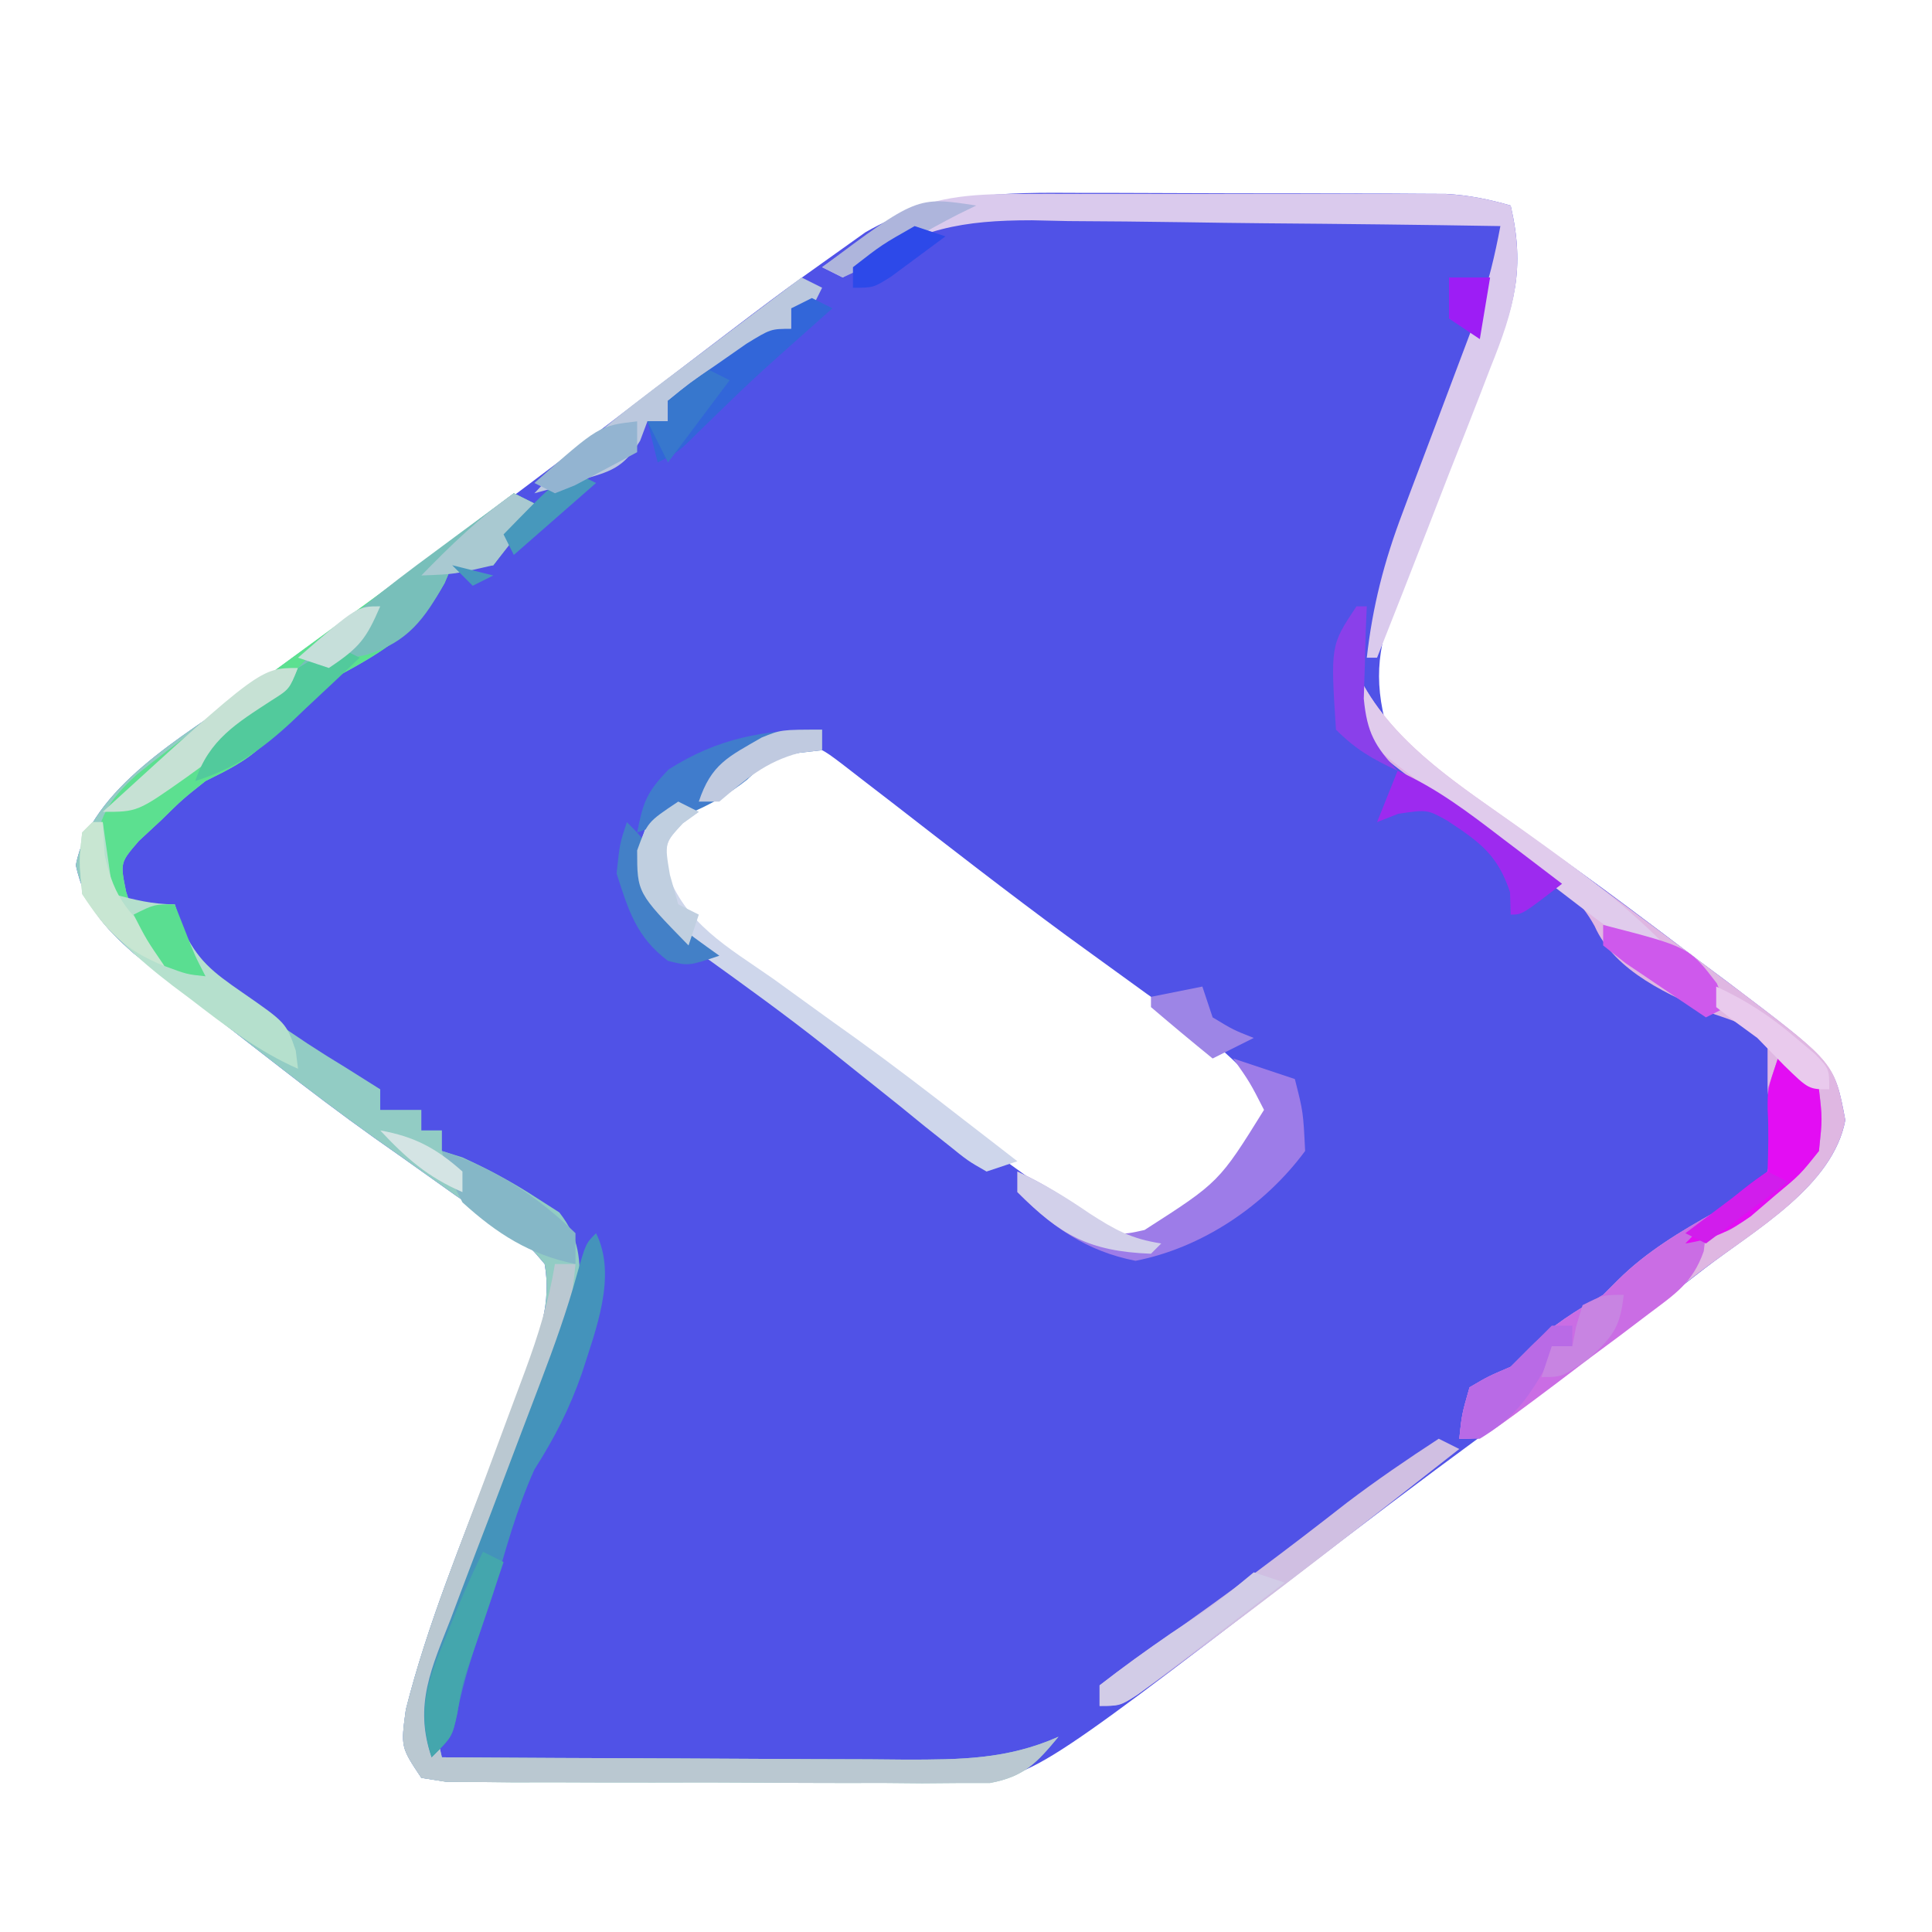 <?xml version="1.0" encoding="UTF-8"?>
<svg version="1.1" xmlns="http://www.w3.org/2000/svg" width="188" height="188">
<path d="M0 0 C1.602 0.001 1.602 0.001 3.237 0.001 C5.485 0.004 7.733 0.012 9.982 0.025 C13.425 0.043 16.867 0.045 20.311 0.045 C22.499 0.05 24.687 0.056 26.875 0.062 C27.904 0.064 28.933 0.065 29.994 0.066 C31.431 0.075 31.431 0.075 32.897 0.085 C33.738 0.089 34.578 0.093 35.444 0.097 C37.667 0.226 39.604 0.613 41.738 1.23 C43.157 7.352 42.132 11.045 39.738 16.762 C39.424 17.556 39.109 18.351 38.785 19.17 C37.447 22.549 36.072 25.913 34.699 29.279 C33.699 31.747 32.718 34.223 31.738 36.699 C31.424 37.45 31.109 38.202 30.785 38.976 C28.901 43.745 28.275 47.126 29.738 52.23 C31.193 54.141 31.193 54.141 33.254 55.414 C34.001 55.941 34.748 56.469 35.517 57.012 C36.333 57.558 37.148 58.105 37.988 58.668 C39.715 59.882 41.44 61.098 43.164 62.316 C44.071 62.949 44.978 63.582 45.913 64.233 C50.746 67.649 55.461 71.217 60.176 74.793 C61.515 75.793 61.515 75.793 62.882 76.812 C73.257 84.663 73.257 84.663 74.301 90.23 C73.096 96.657 65.555 100.866 60.613 104.668 C59.824 105.279 59.035 105.889 58.222 106.518 C51.906 111.382 45.504 116.123 39.069 120.829 C32.962 125.303 26.935 129.875 20.926 134.48 C-5.185 154.475 -5.185 154.475 -11.895 154.505 C-13.049 154.515 -14.204 154.524 -15.393 154.534 C-16.64 154.533 -17.887 154.532 -19.172 154.531 C-20.45 154.536 -21.729 154.54 -23.046 154.544 C-25.75 154.55 -28.454 154.551 -31.158 154.546 C-34.628 154.54 -38.097 154.557 -41.566 154.58 C-44.872 154.599 -48.178 154.595 -51.484 154.594 C-52.733 154.603 -53.982 154.612 -55.269 154.622 C-56.42 154.615 -57.572 154.609 -58.758 154.603 C-60.283 154.604 -60.283 154.604 -61.839 154.605 C-63.038 154.419 -63.038 154.419 -64.262 154.23 C-66.262 151.23 -66.262 151.23 -65.77 147.59 C-63.669 139.262 -60.314 131.237 -57.279 123.212 C-56.451 121.018 -55.633 118.82 -54.816 116.621 C-54.56 115.953 -54.304 115.286 -54.04 114.597 C-52.731 111.063 -51.604 107.997 -52.262 104.23 C-53.782 102.429 -53.782 102.429 -55.961 101.031 C-56.752 100.467 -57.543 99.902 -58.358 99.321 C-59.213 98.734 -60.068 98.147 -60.949 97.543 C-62.703 96.298 -64.455 95.052 -66.207 93.805 C-67.071 93.197 -67.935 92.589 -68.825 91.962 C-72.052 89.669 -75.199 87.284 -78.324 84.855 C-79.334 84.072 -80.343 83.288 -81.383 82.48 C-82.333 81.738 -83.283 80.995 -84.262 80.23 C-85.222 79.488 -86.182 78.745 -87.172 77.98 C-88.516 76.929 -88.516 76.929 -89.887 75.855 C-90.663 75.25 -91.439 74.644 -92.238 74.02 C-95.211 71.392 -97.019 69.321 -97.887 65.418 C-96.409 57.879 -87.428 52.91 -81.512 48.668 C-79.816 47.435 -78.121 46.202 -76.426 44.969 C-75.566 44.347 -74.707 43.725 -73.821 43.084 C-69.83 40.193 -65.857 37.277 -61.887 34.355 C-61.113 33.787 -60.34 33.219 -59.543 32.634 C-53.437 28.132 -47.408 23.533 -41.387 18.918 C-29.579 9.898 -29.579 9.898 -23.887 5.855 C-22.951 5.188 -22.015 4.52 -21.051 3.832 C-14.227 -0.087 -7.684 -0.054 0 0 Z M-28.262 53.23 C-31.01 54.82 -31.01 54.82 -33.824 57.043 C-34.795 57.771 -35.766 58.5 -36.766 59.25 C-39.255 61.148 -39.255 61.148 -41.262 63.23 C-41.55 66.097 -41.55 66.097 -40.262 69.23 C-37.903 71.754 -35.176 73.707 -32.387 75.73 C-31.59 76.329 -30.793 76.927 -29.971 77.543 C-27.414 79.455 -24.839 81.343 -22.262 83.23 C-20.536 84.512 -18.81 85.794 -17.086 87.078 C-13.176 89.981 -9.265 92.881 -5.311 95.723 C-3.959 96.718 -2.631 97.747 -1.333 98.812 C0.643 100.455 0.643 100.455 3.738 102.23 C7.838 101.545 10.45 99.03 13.488 96.293 C14.267 95.603 15.045 94.914 15.848 94.203 C17.959 92.282 17.959 92.282 18.738 89.23 C15.677 84.253 10.974 81.247 6.301 77.918 C4.603 76.691 2.906 75.461 1.211 74.23 C0.323 73.586 -0.565 72.941 -1.48 72.277 C-7.226 68.05 -12.859 63.671 -18.494 59.298 C-19.335 58.65 -20.176 58.003 -21.043 57.336 C-21.786 56.76 -22.529 56.184 -23.295 55.591 C-25.317 54.057 -25.317 54.057 -28.262 53.23 Z " fill="#5052E7" transform="translate(105.262,18.77)"/>
<path d="M0 0 C0.66 0.33 1.32 0.66 2 1 C0.25 4 0.25 4 -2 7 C-3.32 7 -4.64 7 -6 7 C-6.247 7.577 -6.495 8.155 -6.75 8.75 C-9.289 13.321 -12.603 15.353 -17.133 17.793 C-19.941 19.608 -22.077 21.957 -24.324 24.414 C-26.12 26.114 -27.797 26.903 -30 28 C-32.22 29.757 -32.22 29.757 -34.312 31.812 C-35.031 32.479 -35.749 33.145 -36.488 33.832 C-38.307 35.941 -38.307 35.941 -37.73 38.762 C-37.489 39.5 -37.248 40.239 -37 41 C-35.02 40.505 -35.02 40.505 -33 40 C-32.765 40.742 -32.531 41.485 -32.289 42.25 C-30.773 45.485 -29.195 46.835 -26.375 49 C-25.488 49.683 -24.601 50.366 -23.688 51.07 C-21.3 52.785 -18.89 54.357 -16.375 55.875 C-14.704 56.927 -14.704 56.927 -13 58 C-13 58.66 -13 59.32 -13 60 C-11.68 60 -10.36 60 -9 60 C-9 60.66 -9 61.32 -9 62 C-8.34 62 -7.68 62 -7 62 C-7 62.66 -7 63.32 -7 64 C-6.01 64.309 -6.01 64.309 -5 64.625 C-2.387 65.823 -0.088 67.056 2.312 68.625 C3.01 69.071 3.707 69.517 4.426 69.977 C6.411 72.528 6.508 74.538 6.353 77.721 C5.685 82.031 4.03 85.924 2.375 89.938 C1.643 91.79 0.913 93.643 0.184 95.496 C-0.183 96.416 -0.549 97.337 -0.926 98.285 C-2.528 102.336 -4.068 106.407 -5.562 110.5 C-5.826 111.187 -6.089 111.874 -6.36 112.582 C-7.796 116.545 -7.991 118.949 -7 123 C0.581 123.051 8.161 123.086 15.742 123.11 C18.32 123.12 20.898 123.134 23.476 123.151 C27.185 123.175 30.893 123.186 34.602 123.195 C35.752 123.206 36.902 123.216 38.087 123.227 C43.438 123.227 48.013 123.214 53 121 C50.862 123.565 49.667 124.875 46.331 125.501 C45.315 125.501 44.3 125.502 43.253 125.502 C42.099 125.511 40.945 125.52 39.755 125.53 C37.892 125.513 37.892 125.513 35.992 125.496 C34.715 125.498 33.438 125.499 32.123 125.501 C29.424 125.499 26.726 125.489 24.028 125.467 C20.566 125.438 17.105 125.441 13.644 125.454 C10.343 125.462 7.043 125.447 3.742 125.434 C1.873 125.438 1.873 125.438 -0.033 125.442 C-1.755 125.423 -1.755 125.423 -3.512 125.404 C-4.526 125.399 -5.54 125.393 -6.585 125.388 C-7.382 125.26 -8.179 125.132 -9 125 C-11 122 -11 122 -10.508 118.359 C-8.407 110.031 -5.052 102.006 -2.017 93.982 C-1.189 91.787 -0.372 89.589 0.445 87.391 C0.702 86.723 0.958 86.055 1.222 85.367 C2.531 81.832 3.658 78.766 3 75 C1.48 73.199 1.48 73.199 -0.699 71.801 C-1.49 71.236 -2.281 70.672 -3.096 70.09 C-3.951 69.504 -4.806 68.917 -5.688 68.312 C-7.441 67.067 -9.193 65.821 -10.945 64.574 C-11.809 63.966 -12.673 63.358 -13.563 62.732 C-16.79 60.438 -19.937 58.054 -23.062 55.625 C-24.072 54.841 -25.081 54.057 -26.121 53.25 C-27.071 52.508 -28.021 51.765 -29 51 C-29.96 50.258 -30.921 49.515 -31.91 48.75 C-33.254 47.698 -33.254 47.698 -34.625 46.625 C-35.789 45.716 -35.789 45.716 -36.977 44.789 C-39.949 42.161 -41.758 40.091 -42.625 36.188 C-41.134 28.583 -32.025 23.582 -26.062 19.312 C-24.39 18.098 -22.718 16.883 -21.047 15.668 C-20.21 15.061 -19.372 14.455 -18.51 13.83 C-14.582 10.966 -10.696 8.048 -6.812 5.125 C-6.124 4.607 -5.435 4.089 -4.725 3.556 C-3.149 2.371 -1.575 1.186 0 0 Z " fill="#92CCC4" transform="translate(50,48)"/>
<path d="M0 0 C0.227 0.557 0.454 1.114 0.688 1.688 C4.122 7.739 10.225 11.517 15.75 15.5 C17.445 16.737 19.139 17.976 20.832 19.215 C21.689 19.841 22.546 20.467 23.428 21.113 C27.454 24.067 31.454 27.052 35.438 30.062 C36.14 30.586 36.843 31.109 37.567 31.648 C46.521 38.446 46.521 38.446 47.562 44 C46.33 50.572 38.482 54.88 33.438 58.75 C32.644 59.362 31.851 59.974 31.033 60.604 C28.692 62.407 26.346 64.203 24 66 C22.741 66.971 21.482 67.943 20.223 68.914 C19.149 69.735 18.075 70.555 17 71.375 C16.072 72.084 15.144 72.793 14.188 73.523 C12 75 12 75 10 75 C10.25 72.625 10.25 72.625 11 70 C12.812 68.938 12.812 68.938 15 68 C15.639 67.361 16.279 66.721 16.938 66.062 C19.125 63.875 21.346 62.565 24 61 C24.474 60.526 24.949 60.051 25.438 59.562 C28.179 56.821 31.568 54.8 34.945 52.914 C36.904 51.732 38.462 50.698 40 49 C40.652 46.11 40.335 44.019 40 41 C40 39.68 40 38.36 40 37 C38.03 34.773 38.03 34.773 34.812 33.688 C30.527 31.912 25.126 29.555 23.173 25.123 C21.734 22.518 20.171 21.376 17.754 19.652 C16.917 19.047 16.079 18.442 15.217 17.818 C14.341 17.198 13.465 16.577 12.562 15.938 C10.833 14.699 9.105 13.458 7.379 12.215 C6.611 11.669 5.844 11.124 5.053 10.562 C3.168 9.128 1.509 7.826 0 6 C-0.188 2.812 -0.188 2.812 0 0 Z " fill="#DFB7E2" transform="translate(132,65)"/>
<path d="M0 0 C0.968 -0.003 1.935 -0.006 2.933 -0.01 C3.966 -0.008 4.999 -0.006 6.064 -0.003 C7.135 -0.004 8.206 -0.005 9.31 -0.006 C11.57 -0.007 13.83 -0.005 16.09 -0.001 C19.551 0.004 23.012 -0.001 26.472 -0.007 C28.67 -0.007 30.867 -0.005 33.064 -0.003 C34.617 -0.006 34.617 -0.006 36.202 -0.01 C37.167 -0.006 38.131 -0.003 39.125 0 C40.395 0.001 40.395 0.001 41.69 0.002 C43.922 0.125 45.857 0.508 47.998 1.129 C49.427 7.287 48.363 11.121 46.033 16.907 C45.721 17.718 45.409 18.529 45.087 19.365 C44.093 21.939 43.077 24.503 42.06 27.067 C41.38 28.817 40.701 30.568 40.023 32.319 C38.365 36.596 36.687 40.864 34.998 45.129 C34.668 45.129 34.338 45.129 33.998 45.129 C34.565 40.108 35.681 35.781 37.467 31.059 C37.707 30.415 37.947 29.771 38.195 29.107 C38.956 27.07 39.726 25.037 40.498 23.004 C41.268 20.964 42.037 18.923 42.801 16.88 C43.493 15.032 44.191 13.186 44.89 11.34 C45.842 8.581 46.462 5.987 46.998 3.129 C39.33 3.002 31.662 2.915 23.994 2.855 C21.387 2.83 18.781 2.796 16.175 2.752 C12.419 2.691 8.664 2.663 4.908 2.641 C3.751 2.615 2.595 2.59 1.403 2.563 C-5.3 2.561 -9.693 3.358 -15.292 7.15 C-15.856 7.474 -16.421 7.797 -17.002 8.129 C-17.662 7.799 -18.322 7.469 -19.002 7.129 C-17.614 6.14 -16.216 5.163 -14.815 4.192 C-14.037 3.647 -13.26 3.101 -12.459 2.54 C-8.466 0.248 -4.54 0.004 0 0 Z " fill="#DACAED" transform="translate(99.002,18.871)"/>
<path d="M0 0 C0.66 0.33 1.32 0.66 2 1 C0.25 4 0.25 4 -2 7 C-3.32 7 -4.64 7 -6 7 C-6.247 7.577 -6.495 8.155 -6.75 8.75 C-9.289 13.321 -12.603 15.353 -17.133 17.793 C-19.941 19.608 -22.077 21.957 -24.324 24.414 C-26.12 26.114 -27.797 26.903 -30 28 C-32.22 29.757 -32.22 29.757 -34.312 31.812 C-35.031 32.479 -35.749 33.145 -36.488 33.832 C-38.307 35.941 -38.307 35.941 -37.73 38.762 C-37.489 39.5 -37.248 40.239 -37 41 C-40 39 -40 39 -40.75 35.375 C-40.54 31.577 -39.459 29.932 -36.688 27.375 C-34.814 25.872 -32.93 24.427 -31 23 C-29.962 22.221 -29.962 22.221 -28.902 21.427 C-24.059 17.802 -19.18 14.23 -14.288 10.671 C-11.109 8.349 -7.957 5.993 -4.812 3.625 C-3.87 2.916 -2.928 2.207 -1.957 1.477 C-1.311 0.989 -0.665 0.502 0 0 Z " fill="#5CE090" transform="translate(50,48)"/>
<path d="M0 0 C0.66 0 1.32 0 2 0 C1.425 6.827 -0.939 12.861 -3.312 19.25 C-3.704 20.319 -4.095 21.387 -4.498 22.488 C-4.887 23.549 -5.275 24.61 -5.676 25.703 C-6.059 26.752 -6.443 27.8 -6.838 28.881 C-7.61 30.953 -8.404 33.017 -9.22 35.072 C-9.595 36.033 -9.969 36.994 -10.355 37.984 C-10.696 38.832 -11.037 39.68 -11.387 40.554 C-12.1 43.398 -11.648 45.175 -11 48 C-3.419 48.051 4.161 48.086 11.742 48.11 C14.32 48.12 16.898 48.134 19.476 48.151 C23.185 48.175 26.893 48.186 30.602 48.195 C31.752 48.206 32.902 48.216 34.087 48.227 C39.438 48.227 44.013 48.214 49 46 C46.862 48.565 45.667 49.875 42.331 50.501 C41.315 50.501 40.3 50.502 39.253 50.502 C38.099 50.511 36.945 50.52 35.755 50.53 C34.513 50.519 33.272 50.508 31.992 50.496 C30.715 50.498 29.438 50.499 28.123 50.501 C25.424 50.499 22.726 50.489 20.028 50.467 C16.566 50.438 13.105 50.441 9.644 50.454 C6.343 50.462 3.043 50.447 -0.258 50.434 C-1.504 50.437 -2.749 50.439 -4.033 50.442 C-5.181 50.43 -6.329 50.417 -7.512 50.404 C-8.526 50.399 -9.54 50.393 -10.585 50.388 C-11.78 50.196 -11.78 50.196 -13 50 C-15 47 -15 47 -14.504 43.359 C-12.598 35.809 -9.66 28.536 -6.938 21.25 C-6.103 19.009 -5.27 16.767 -4.441 14.524 C-3.928 13.137 -3.412 11.751 -2.892 10.367 C-1.621 6.935 -0.593 3.614 0 0 Z " fill="#BAC8D1" transform="translate(54,123)"/>
<path d="M0 0 C3 1 3 1 4 3 C4.336 5.852 4.336 5.852 4 9 C2.102 11.336 2.102 11.336 -0.375 13.375 C-1.187 14.063 -1.999 14.752 -2.836 15.461 C-5 17 -5 17 -7 17 C-7.105 17.87 -7.105 17.87 -7.211 18.757 C-8.302 21.859 -10.008 22.922 -12.621 24.891 C-13.556 25.6 -14.492 26.309 -15.455 27.039 C-16.931 28.133 -16.931 28.133 -18.438 29.25 C-19.418 29.995 -20.398 30.74 -21.408 31.508 C-28.716 37 -28.716 37 -31 37 C-30.75 34.625 -30.75 34.625 -30 32 C-28.188 30.938 -28.188 30.938 -26 30 C-25.361 29.361 -24.721 28.721 -24.062 28.062 C-21.875 25.875 -19.654 24.565 -17 23 C-16.526 22.526 -16.051 22.051 -15.562 21.562 C-12.821 18.821 -9.432 16.8 -6.055 14.914 C-4.093 13.731 -2.535 12.705 -1 11 C-0.42 8.156 -0.715 5.944 -1 3 C-0.67 2.01 -0.34 1.02 0 0 Z " fill="#CA6DE4" transform="translate(173,103)"/>
<path d="M0 0 C2.073 4.147 -0.039 9.412 -1.375 13.625 C-2.563 17.045 -4.046 19.942 -6 23 C-7.743 26.897 -8.838 30.898 -10 35 C-10.515 36.544 -11.036 38.085 -11.562 39.625 C-12.404 42.095 -13.07 44.367 -13.562 46.938 C-14 49 -14 49 -16 51 C-17.768 45.896 -15.967 42.226 -14.105 37.445 C-13.798 36.626 -13.491 35.806 -13.174 34.961 C-12.19 32.344 -11.19 29.735 -10.188 27.125 C-9.2 24.521 -8.215 21.916 -7.233 19.31 C-6.622 17.691 -6.007 16.074 -5.387 14.459 C-4.071 11.003 -2.841 7.577 -1.857 4.011 C-1 1 -1 1 0 0 Z " fill="#4493BB" transform="translate(58,120)"/>
<path d="M0 0 C1.98 0.66 3.96 1.32 6 2 C6.812 5.188 6.812 5.188 7 9 C3.068 14.328 -3.001 18.411 -9.5 19.688 C-14.26 18.753 -17.587 16.422 -21 13 C-21 12.34 -21 11.68 -21 11 C-18.383 12.208 -16.377 13.477 -14.062 15.25 C-11.236 17.275 -11.236 17.275 -8.625 16.688 C-1.376 12.04 -1.376 12.04 3 5 C1.628 2.323 1.628 2.323 0 0 Z " fill="#9D7CE8" transform="translate(120,103)"/>
<path d="M0 0 C0.66 0.33 1.32 0.66 2 1 C1.484 1.371 0.969 1.742 0.438 2.125 C-1.246 3.96 -1.246 3.96 -1.168 6.664 C0.677 11.934 4.786 14.126 9.25 17.25 C11.073 18.568 12.896 19.887 14.719 21.207 C15.616 21.849 16.513 22.49 17.438 23.151 C20.933 25.673 24.348 28.291 27.75 30.938 C28.776 31.73 29.802 32.523 30.859 33.34 C31.566 33.888 32.272 34.436 33 35 C32.01 35.33 31.02 35.66 30 36 C28.198 34.971 28.198 34.971 26.191 33.352 C25.45 32.762 24.708 32.173 23.944 31.566 C23.158 30.926 22.372 30.285 21.562 29.625 C19.937 28.326 18.311 27.028 16.684 25.73 C15.887 25.092 15.09 24.453 14.269 23.794 C10.395 20.731 6.392 17.849 2.383 14.965 C-0.191 12.843 -2.119 10.754 -4 8 C-3.938 4.812 -3.938 4.812 -3 2 C-2.01 1.34 -1.02 0.68 0 0 Z " fill="#CED6EB" transform="translate(66,78)"/>
<path d="M0 0 C0.33 0 0.66 0 1 0 C1.33 2.31 1.66 4.62 2 7 C4.076 7.553 5.844 8 8 8 C8.236 8.752 8.472 9.503 8.715 10.277 C10.218 13.463 11.691 14.576 14.562 16.562 C18.832 19.52 18.832 19.52 19.777 22.215 C19.851 22.804 19.924 23.393 20 24 C16.1 22.289 12.852 19.768 9.5 17.188 C8.932 16.761 8.363 16.335 7.777 15.896 C4.332 13.255 1.463 10.632 -1 7 C-1.312 3.75 -1.312 3.75 -1 1 C-0.67 0.67 -0.34 0.34 0 0 Z " fill="#B5E0CD" transform="translate(9,80)"/>
<path d="M0 0 C0.66 0.33 1.32 0.66 2 1 C0.25 4 0.25 4 -2 7 C-3.32 7 -4.64 7 -6 7 C-6.247 7.577 -6.495 8.155 -6.75 8.75 C-8.68 12.224 -10.339 14.489 -14.262 15.695 C-16.502 16.195 -18.735 16.632 -21 17 C-16.932 12.676 -12.463 9.2 -7.688 5.688 C-6.577 4.863 -6.577 4.863 -5.443 4.021 C-3.632 2.677 -1.817 1.337 0 0 Z " fill="#78BFBA" transform="translate(50,48)"/>
<path d="M0 0 C0.66 0.33 1.32 0.66 2 1 C-6.764 7.882 -15.543 14.744 -24.5 21.375 C-25.128 21.845 -25.756 22.314 -26.403 22.798 C-30.763 26 -30.763 26 -33 26 C-33 25.34 -33 24.68 -33 24 C-30.969 22.417 -28.936 20.95 -26.812 19.5 C-20.708 15.247 -14.794 10.813 -8.938 6.227 C-6.023 4.018 -3.062 1.996 0 0 Z " fill="#D0BFE2" transform="translate(140,140)"/>
<path d="M0 0 C0.227 0.557 0.454 1.114 0.688 1.688 C4.267 7.993 10.738 11.87 16.5 16 C21.691 19.721 26.655 23.298 31 28 C27.339 27.384 25.143 25.829 22.227 23.578 C20.865 22.534 20.865 22.534 19.477 21.469 C18.536 20.737 17.595 20.004 16.625 19.25 C15.692 18.533 14.758 17.817 13.797 17.078 C11.186 15.067 8.592 13.036 6 11 C5.344 10.5 4.688 10 4.012 9.486 C2.359 8.191 2.359 8.191 0 6 C-0.375 2.688 -0.375 2.688 0 0 Z " fill="#E0CBEC" transform="translate(132,65)"/>
<path d="M0 0 C0.66 0.33 1.32 0.66 2 1 C1.67 1.66 1.34 2.32 1 3 C0.34 3 -0.32 3 -1 3 C-1 3.66 -1 4.32 -1 5 C-2.863 6.473 -2.863 6.473 -5.312 8.062 C-6.113 8.59 -6.914 9.117 -7.738 9.66 C-10 11 -10 11 -13 12 C-13 12.66 -13 13.32 -13 14 C-13.66 14 -14.32 14 -15 14 C-15.352 14.936 -15.352 14.936 -15.711 15.891 C-17.368 18.603 -18.614 18.89 -21.625 19.75 C-22.851 20.114 -22.851 20.114 -24.102 20.484 C-24.728 20.655 -25.355 20.825 -26 21 C-21.277 15.873 -15.746 11.865 -10.188 7.688 C-8.719 6.577 -8.719 6.577 -7.221 5.443 C-4.816 3.625 -2.409 1.811 0 0 Z " fill="#BBC8DE" transform="translate(78,27)"/>
<path d="M0 0 C3 1 3 1 4 3 C4.328 5.855 4.328 5.855 4 9 C2.172 11.301 2.172 11.301 -0.25 13.312 C-1.433 14.328 -1.433 14.328 -2.641 15.363 C-4.862 16.905 -6.36 17.582 -9 18 C-6.422 15.352 -4.084 13.056 -1 11 C-0.936 8.992 -0.88 6.979 -0.992 4.973 C-1 3 -1 3 0 0 Z " fill="#E30DF3" transform="translate(173,103)"/>
<path d="M0 0 C0 0.66 0 1.32 0 2 C-0.722 2.083 -1.444 2.165 -2.188 2.25 C-5.103 2.822 -5.103 2.822 -7.312 4.875 C-10.722 7.571 -13.895 8.608 -18 10 C-17.419 7.075 -17.093 6.096 -14.938 3.875 C-10.146 0.817 -5.641 0 0 0 Z " fill="#407CCC" transform="translate(80,71)"/>
<path d="M0 0 C0.66 0.33 1.32 0.66 2 1 C1.336 1.592 0.672 2.183 -0.012 2.793 C-5.622 7.774 -5.622 7.774 -11 13 C-13 15 -13 15 -15 16 C-15.33 14.68 -15.66 13.36 -16 12 C-15.34 12 -14.68 12 -14 12 C-14 11.34 -14 10.68 -14 10 C-11.883 8.273 -11.883 8.273 -9.125 6.375 C-8.22 5.743 -7.315 5.112 -6.383 4.461 C-4 3 -4 3 -2 3 C-2 2.34 -2 1.68 -2 1 C-1.34 0.67 -0.68 0.34 0 0 Z " fill="#3266D9" transform="translate(79,29)"/>
<path d="M0 0 C4.913 1.535 9.322 4.414 13 8 C13 8.99 13 9.98 13 11 C8.547 10.098 5.343 8.04 2 5 C0.562 2.188 0.562 2.188 0 0 Z " fill="#85B7C7" transform="translate(43,112)"/>
<path d="M0 0 C0.66 0.33 1.32 0.66 2 1 C0.992 4.025 -0.017 7.049 -1.062 10.062 C-2.05 12.938 -2.05 12.938 -2.5 15.75 C-3 18 -3 18 -5 20 C-6.434 15.395 -5.435 12.697 -3.625 8.312 C-2.933 6.605 -2.933 6.605 -2.227 4.863 C-1.525 3.224 -0.797 1.595 0 0 Z " fill="#44A6AD" transform="translate(47,151)"/>
<path d="M0 0 C3.801 1.679 6.971 4.115 10.25 6.625 C10.804 7.045 11.359 7.465 11.93 7.898 C13.289 8.929 14.645 9.964 16 11 C12.125 14 12.125 14 11 14 C10.979 13.278 10.959 12.556 10.938 11.812 C9.724 8.172 7.992 6.947 4.855 4.871 C2.897 3.77 2.897 3.77 0.062 4.188 C-0.618 4.456 -1.299 4.724 -2 5 C-1.34 3.35 -0.68 1.7 0 0 Z " fill="#9D2AEF" transform="translate(136,75)"/>
<path d="M0 0 C-1.547 4.566 -5.152 6.617 -8.938 9.25 C-9.571 9.709 -10.205 10.168 -10.857 10.641 C-15.612 14 -15.612 14 -19 14 C-3.65 0 -3.65 0 0 0 Z " fill="#C6E1D4" transform="translate(29,65)"/>
<path d="M0 0 C0.66 0 1.32 0 2 0 C2 0.66 2 1.32 2 2 C1.01 2.495 1.01 2.495 0 3 C-0.454 3.784 -0.907 4.567 -1.375 5.375 C-3.022 8.036 -4.354 9.378 -7 11 C-7.66 11 -8.32 11 -9 11 C-8.75 8.625 -8.75 8.625 -8 6 C-6.188 4.938 -6.188 4.938 -4 4 C-3.299 3.299 -2.598 2.598 -1.875 1.875 C-1.256 1.256 -0.637 0.637 0 0 Z " fill="#B96AE6" transform="translate(151,129)"/>
<path d="M0 0 C0.99 0.33 1.98 0.66 3 1 C0.381 3.008 -2.246 5.005 -4.875 7 C-5.621 7.572 -6.368 8.145 -7.137 8.734 C-7.852 9.276 -8.568 9.817 -9.305 10.375 C-9.965 10.878 -10.624 11.38 -11.304 11.898 C-13 13 -13 13 -15 13 C-15 12.34 -15 11.68 -15 11 C-12.719 9.231 -10.438 7.57 -8.062 5.938 C-3.843 3.192 -3.843 3.192 0 0 Z " fill="#D2CCE7" transform="translate(122,153)"/>
<path d="M0 0 C0.66 0.33 1.32 0.66 2 1 C0.279 2.634 -1.451 4.257 -3.188 5.875 C-3.912 6.565 -3.912 6.565 -4.65 7.27 C-7.594 9.996 -10.169 11.781 -14 13 C-12.654 8.963 -9.969 7.375 -6.559 5.148 C-4.844 4.068 -4.844 4.068 -4 2 C-2.062 0.812 -2.062 0.812 0 0 Z " fill="#52CA9C" transform="translate(33,63)"/>
<path d="M0 0 C8.35 2.153 8.35 2.153 11.062 5.688 C11.372 6.451 11.681 7.214 12 8 C11.01 8.495 11.01 8.495 10 9 C8.328 7.883 6.662 6.756 5 5.625 C3.608 4.685 3.608 4.685 2.188 3.727 C1.466 3.157 0.744 2.587 0 2 C0 1.34 0 0.68 0 0 Z " fill="#CE59EC" transform="translate(156,90)"/>
<path d="M0 0 C0.33 0 0.66 0 1 0 C0.965 0.82 0.93 1.64 0.895 2.484 C0.867 3.562 0.84 4.64 0.812 5.75 C0.778 6.817 0.743 7.885 0.707 8.984 C1.029 12.3 1.771 13.59 4 16 C1.532 14.848 -0.048 13.952 -2 12 C-2.529 3.794 -2.529 3.794 0 0 Z " fill="#8A40EA" transform="translate(132,59)"/>
<path d="M0 0 C2 2 2 2 2.25 4.812 C3.302 9.282 5.338 10.351 9 13 C6 14 6 14 4 13.5 C0.925 11.193 0.159 8.6 -1 5 C-0.688 2.062 -0.688 2.062 0 0 Z " fill="#4380C7" transform="translate(61,80)"/>
<path d="M0 0 C0.33 0 0.66 0 1 0 C1.062 1.052 1.124 2.104 1.188 3.188 C2.14 7.656 3.669 9.011 7 12 C7 12.66 7 13.32 7 14 C3.186 12.502 1.192 10.445 -1 7 C-1.312 3.75 -1.312 3.75 -1 1 C-0.67 0.67 -0.34 0.34 0 0 Z " fill="#C8E6D2" transform="translate(9,80)"/>
<path d="M0 0 C0.33 0.99 0.66 1.98 1 3 C3 4.209 3 4.209 5 5 C3.02 5.99 3.02 5.99 1 7 C-1.021 5.358 -3.02 3.691 -5 2 C-5 1.67 -5 1.34 -5 1 C-3.35 0.67 -1.7 0.34 0 0 Z " fill="#9D85E6" transform="translate(117,96)"/>
<path d="M0 0 C0.66 0.33 1.32 0.66 2 1 C1.484 1.371 0.969 1.742 0.438 2.125 C-1.341 4.021 -1.341 4.021 -0.812 7.125 C-0.41 8.548 -0.41 8.548 0 10 C0.66 10.33 1.32 10.66 2 11 C1.67 11.99 1.34 12.98 1 14 C-4 8.878 -4 8.878 -4 4.75 C-3 2 -3 2 0 0 Z " fill="#C0CFE0" transform="translate(66,78)"/>
<path d="M0 0 C0.66 0.33 1.32 0.66 2 1 C0.438 3.938 0.438 3.938 -2 7 C-5.75 7.875 -5.75 7.875 -9 8 C-6.147 5.068 -3.349 2.357 0 0 Z " fill="#A9C9D1" transform="translate(50,48)"/>
<path d="M0 0 C2.534 1.17 4.687 2.472 7 4.062 C9.52 5.69 11.097 6.553 14 7 C13.67 7.33 13.34 7.66 13 8 C6.903 7.761 4.174 6.174 0 2 C0 1.34 0 0.68 0 0 Z " fill="#D2D0EA" transform="translate(99,114)"/>
<path d="M0 0 C0.66 0.33 1.32 0.66 2 1 C-1.96 4.465 -1.96 4.465 -6 8 C-6.33 7.34 -6.66 6.68 -7 6 C-2.25 1.125 -2.25 1.125 0 0 Z M-12 9 C-10.68 9.33 -9.36 9.66 -8 10 C-8.99 10.495 -8.99 10.495 -10 11 C-10.66 10.34 -11.32 9.68 -12 9 Z " fill="#4798BC" transform="translate(56,46)"/>
<path d="M0 0 C-0.565 0.275 -1.129 0.549 -1.711 0.832 C-4.877 2.447 -7.916 4.269 -10.977 6.074 C-11.978 6.532 -11.978 6.532 -13 7 C-13.66 6.67 -14.32 6.34 -15 6 C-5.774 -0.888 -5.774 -0.888 0 0 Z " fill="#AEB5DC" transform="translate(95,20)"/>
<path d="M0 0 C-0.34 3.175 -1.025 4.023 -3.438 6.25 C-6 8 -6 8 -8 8 C-7.67 7.01 -7.34 6.02 -7 5 C-6.34 5 -5.68 5 -5 5 C-4.876 4.361 -4.753 3.721 -4.625 3.062 C-4.419 2.382 -4.213 1.701 -4 1 C-2 0 -2 0 0 0 Z " fill="#C884E2" transform="translate(158,126)"/>
<path d="M0 0 C2.939 1.352 5.292 2.899 7.75 5 C8.67 5.773 8.67 5.773 9.609 6.562 C11 8 11 8 11 10 C9 10 9 10 6.625 7.688 C5.759 6.801 4.893 5.914 4 5 C3.237 4.443 2.474 3.886 1.688 3.312 C1.131 2.879 0.574 2.446 0 2 C0 1.34 0 0.68 0 0 Z " fill="#E9CAED" transform="translate(167,96)"/>
<path d="M0 0 C0 0.99 0 1.98 0 3 C-1.287 3.697 -2.579 4.382 -3.875 5.062 C-4.954 5.637 -4.954 5.637 -6.055 6.223 C-6.697 6.479 -7.339 6.736 -8 7 C-8.66 6.67 -9.32 6.34 -10 6 C-3.714 0.429 -3.714 0.429 0 0 Z " fill="#93B4D1" transform="translate(62,41)"/>
<path d="M0 0 C0 0.66 0 1.32 0 2 C-1.083 2.124 -1.083 2.124 -2.188 2.25 C-5.552 3.147 -7.357 4.785 -10 7 C-10.66 7 -11.32 7 -12 7 C-10.779 3.337 -9.133 2.65 -5.887 0.77 C-4 0 -4 0 0 0 Z " fill="#C0CAE0" transform="translate(80,71)"/>
<path d="M0 0 C0.66 0.33 1.32 0.66 2 1 C-0.97 4.96 -0.97 4.96 -4 9 C-4.66 7.68 -5.32 6.36 -6 5 C-5.34 5 -4.68 5 -4 5 C-4 4.34 -4 3.68 -4 3 C-2 1.375 -2 1.375 0 0 Z " fill="#3777CD" transform="translate(69,36)"/>
<path d="M0 0 C0.66 0.33 1.32 0.66 2 1 C-0.64 2.98 -3.28 4.96 -6 7 C-6.66 6.67 -7.32 6.34 -8 6 C-5.36 4.02 -2.72 2.04 0 0 Z " fill="#D11DEC" transform="translate(172,114)"/>
<path d="M0 0 C3.342 0.597 5.464 1.736 8 4 C8 4.66 8 5.32 8 6 C4.634 4.557 2.49 2.667 0 0 Z " fill="#D4E4E4" transform="translate(37,110)"/>
<path d="M0 0 C0.309 0.784 0.619 1.567 0.938 2.375 C1.929 4.923 1.929 4.923 3 7 C1.188 6.812 1.188 6.812 -1 6 C-2.75 3.438 -2.75 3.438 -4 1 C-2 0 -2 0 0 0 Z " fill="#5ADE91" transform="translate(17,88)"/>
<path d="M0 0 C-1.37 3.161 -1.989 3.993 -5 6 C-5.99 5.67 -6.98 5.34 -8 5 C-2.25 0 -2.25 0 0 0 Z " fill="#C6DFDA" transform="translate(37,59)"/>
<path d="M0 0 C1.32 0 2.64 0 4 0 C3.67 1.98 3.34 3.96 3 6 C2.01 5.34 1.02 4.68 0 4 C0 2.68 0 1.36 0 0 Z " fill="#9D1DF5" transform="translate(141,27)"/>
<path d="M0 0 C0.99 0.33 1.98 0.66 3 1 C1.879 1.839 0.753 2.671 -0.375 3.5 C-1.001 3.964 -1.628 4.428 -2.273 4.906 C-4 6 -4 6 -6 6 C-6 5.34 -6 4.68 -6 4 C-3.188 1.812 -3.188 1.812 0 0 Z " fill="#2D49E9" transform="translate(89,22)"/>
</svg>
